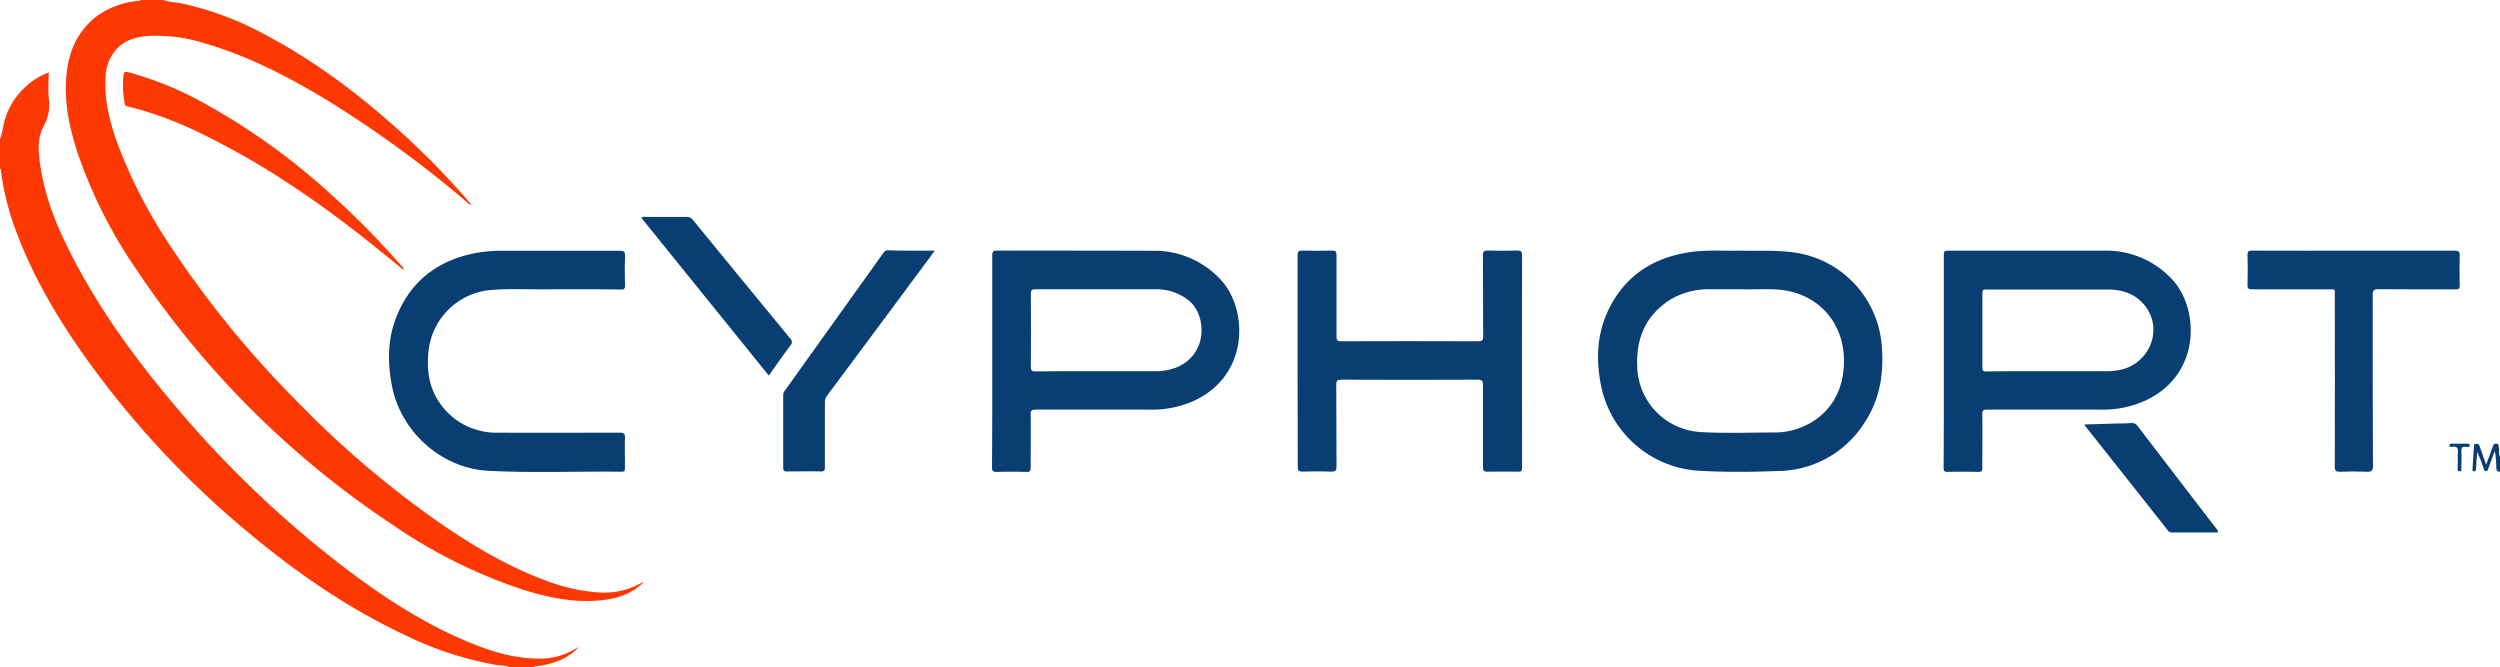 <svg xmlns="http://www.w3.org/2000/svg" viewBox="0 0 677.44 180.8" width="677.44" height="180.8"><defs><style>.cls-1{fill:#fe3802;}.cls-2{fill:#093e72;}</style></defs><title>Asset 1</title><g id="Layer_2" data-name="Layer 2"><g id="Layer_1-2" data-name="Layer 1"><g id="tHDV4N.tif"><path class="cls-1" d="M173.77,158.33c-3,2.77-6.77,3.89-10.74,4.31-7.92.85-15.47-.91-22.9-3.38a140.69,140.69,0,0,1-33.56-16.93A248.8,248.8,0,0,1,37.1,73.24,129.72,129.72,0,0,1,21,41.32c-2-6.13-3.39-12.38-3.13-18.88.28-7.12,2.4-13.42,8.29-18A22.32,22.32,0,0,1,37.32.26c.25,0,.6.15.73-.26h6.22c1.49.61,3.1.55,4.64.86A85.56,85.56,0,0,1,72.82,9.92c13.88,7.46,26.25,17,37.78,27.67A220.76,220.76,0,0,1,126.51,54l1.25,1.45a1.75,1.75,0,0,1-1.23-.67A303.48,303.48,0,0,0,88.19,26.89C77.93,20.71,67.33,15.22,55.77,11.83a43.9,43.9,0,0,0-15.3-2.11c-3.1.21-6.06.91-8.44,3.12A11.55,11.55,0,0,0,28.61,21c-.41,6.38,1.22,12.4,3.38,18.3a137.52,137.52,0,0,0,14.67,28.1,271.71,271.71,0,0,0,33.41,40.94,266.1,266.1,0,0,0,40.09,34.05c8.87,6,18.11,11.45,28.26,15.12a49,49,0,0,0,13.39,3,20.55,20.55,0,0,0,11.73-2.42Z"/><path class="cls-1" d="M138,180.8c-1.08-.56-2.28-.42-3.42-.6a92.69,92.69,0,0,1-25.23-8.3c-15-7.1-28.53-16.38-41.25-26.94A250.64,250.64,0,0,1,21.78,94.91C14.64,84.61,8.43,73.8,4.13,62A68.93,68.93,0,0,1,.26,46.25c0-.2,0-.42-.26-.49v-8a24.09,24.09,0,0,0,1-4.14,19.81,19.81,0,0,1,12.2-14c0,2.27-.17,4.53,0,6.76a12.3,12.3,0,0,1-1.3,7.69c-2,3.54-1.48,7.65-.86,11.56,1.46,9.19,5.18,17.57,9.5,25.7,7.54,14.18,17,27,27.39,39.21A289.93,289.93,0,0,0,94.91,155c10.14,7.56,20.74,14.37,32.51,19.18,5.93,2.42,12,4.28,18.49,4.28a18.21,18.21,0,0,0,10.15-2.75l.18.2c-2.64,2.65-6,3.77-9.55,4.45-.73.14-1.53,0-2.18.48Z"/><path class="cls-2" d="M677.44,127.83c-.81,0-1-.44-1-1.24a27.58,27.58,0,0,0-.41-4.41l-1.73,4.69c-.12.34-.13.76-.66.76s-.54-.4-.66-.75a33.68,33.68,0,0,0-1.74-4.43q-.12,2-.25,3.91c0,.33,0,.66-.08,1s-.28.37-.56.36-.39-.25-.37-.51c.14-2.14.28-4.29.41-6.43,0-.45.31-.5.67-.53.53-.05.73.23.88.66.54,1.59,1.1,3.18,1.74,5,.65-1.76,1.24-3.28,1.77-4.81.19-.56.38-1,1.09-.88s.47.65.57,1c.23.84-.16,1.78.37,2.58Z"/><path class="cls-2" d="M471.61,67.91c4.72.15,9.43-.17,14.15.45a27.61,27.61,0,0,1,24.11,24.9c.71,7.63-.36,14.89-4.69,21.37a28,28,0,0,1-23.31,13c-7.24.27-14.5.36-21.74-.08A28.81,28.81,0,0,1,434,105.22c-1.61-7.46-1.4-14.86,2.12-21.8,4.4-8.68,11.71-13.46,21.21-15C462.08,67.61,466.85,68.05,471.61,67.91Zm.7,10.47c-3.3,0-6,0-8.68,0A20.46,20.46,0,0,0,452.93,81c-6.87,4.2-9.62,10.5-9.28,18.36a18.21,18.21,0,0,0,17.25,17.72c6.82.39,13.66.11,20.49.1a18.11,18.11,0,0,0,6.19-1.19c7.81-2.86,12.25-9.7,12.09-18.62-.18-10.36-7.34-18-17.66-18.89C478.58,78.23,475.14,78.47,472.31,78.38Z"/><path class="cls-2" d="M268.88,97.77c0-9.49,0-19,0-28.46,0-1,.15-1.41,1.32-1.4,14,0,28.09,0,42.14.05a24.34,24.34,0,0,1,18.59,8c7.15,7.76,7.86,25.73-7.61,32.75A27.85,27.85,0,0,1,311.57,111c-10.32,0-20.63,0-30.95,0-1,0-1.34.2-1.33,1.27.06,4.81,0,9.61,0,14.42,0,.91-.19,1.21-1.15,1.19-2.69-.07-5.39-.08-8.08,0-1.09,0-1.26-.35-1.26-1.33C268.89,116.91,268.88,107.34,268.88,97.77Zm28.78,2.82h15.28a15.24,15.24,0,0,0,5.94-1.06c8.47-3.53,8.17-14.06,3.29-18.07A13.94,13.94,0,0,0,313,78.39c-10.81,0-21.62,0-32.43,0-1,0-1.24.24-1.24,1.23q.07,9.88,0,19.76c0,1.09.36,1.27,1.34,1.27C286.31,100.57,292,100.59,297.66,100.59Z"/><path class="cls-2" d="M526.73,97.86c0-9.57,0-19.14,0-28.71,0-1,.23-1.23,1.22-1.23,14.09,0,28.18,0,42.26,0a24.32,24.32,0,0,1,18.42,7.82c7.32,7.83,8,25.83-7.43,32.87A27.67,27.67,0,0,1,569.47,111c-10.36,0-20.72,0-31.08,0-1,0-1.25.22-1.23,1.21.06,4.85,0,9.7,0,14.54,0,.85-.18,1.13-1.08,1.12q-4.16-.09-8.33,0c-.9,0-1.08-.27-1.08-1.12C526.74,117.08,526.73,107.47,526.73,97.86Zm28.69,2.73h15.28a18.39,18.39,0,0,0,3.82-.36c7.87-1.68,11.59-10.68,7-17-2.54-3.52-6.26-4.77-10.41-4.78-11,0-22,0-32.93,0-.84,0-1,.25-1,1q0,10.06,0,20.13c0,.9.28,1.08,1.12,1.07C544,100.57,549.71,100.59,555.42,100.59Z"/><path class="cls-2" d="M351.61,97.84c0-9.53,0-19.07,0-28.6,0-1.14.32-1.37,1.38-1.34,2.65.08,5.31.07,8,0,1,0,1.16.27,1.16,1.18,0,7.34,0,14.67,0,22,0,1,.14,1.41,1.32,1.4q18.53-.08,37.05,0c1.08,0,1.39-.25,1.38-1.36-.05-7.29,0-14.59-.06-21.88,0-1.13.31-1.38,1.39-1.35q3.91.12,7.83,0c1.08,0,1.38.23,1.38,1.35q-.06,25.05,0,50.11c0,2.49,0,5,0,7.46,0,.77-.22,1-1,1-2.82,0-5.64-.07-8.45,0-1,0-1.14-.35-1.13-1.22,0-7.38,0-14.76,0-22.13,0-1.18-.18-1.59-1.51-1.58q-18.4.09-36.81,0c-1.08,0-1.45.2-1.44,1.38.06,7.38,0,14.76.06,22.13,0,1.18-.35,1.43-1.45,1.4q-3.91-.12-7.83,0c-1,0-1.22-.29-1.22-1.25C351.63,117,351.61,107.42,351.61,97.84Z"/><path class="cls-2" d="M149.53,78.38c-4.7.13-10.5-.25-16.3.18A18.59,18.59,0,0,0,116.1,95.32c-.51,5.11.17,9.94,3.27,14.17A18.51,18.51,0,0,0,135,117.24c11,.06,22,0,32.94,0,1.17,0,1.44.33,1.41,1.45-.08,2.73,0,5.47,0,8.2,0,.69-.17.94-.9.93-12.05-.13-24.12.38-36.16-.25-12.64-.65-23.67-10.55-26.08-23-1.26-6.47-1.18-12.91,1.34-19.05,4.05-9.87,11.72-15.3,22.1-17.09a41.72,41.72,0,0,1,7.18-.47c10.36,0,20.72,0,31.08,0,1.25,0,1.5.36,1.46,1.52-.09,2.61-.08,5.22,0,7.83,0,1-.28,1.16-1.19,1.15C162.32,78.36,156.47,78.38,149.53,78.38Z"/><path class="cls-2" d="M637.76,67.93c9.16,0,18.31,0,27.47,0,1,0,1.33.23,1.3,1.28-.08,2.73-.06,5.47,0,8.2,0,.84-.26,1-1,1-7,0-14,0-21-.05-1.36,0-1.59.41-1.58,1.65,0,15.41,0,30.83.06,46.24,0,1.35-.4,1.63-1.64,1.58-2.44-.1-4.89-.09-7.33,0-1.09,0-1.37-.24-1.37-1.35q.06-23.25,0-46.49c0-1.81.25-1.59-1.57-1.59-6.92,0-13.84,0-20.76,0-1,0-1.36-.15-1.32-1.25.09-2.69.07-5.39,0-8.08,0-.94.25-1.17,1.17-1.16C619.36,67.95,628.56,67.93,637.76,67.93Z"/><path class="cls-2" d="M253.3,67.93l-6.12,8.27q-11.47,15.46-23,30.92a3.19,3.19,0,0,0-.66,2c0,5.84,0,11.69,0,17.53,0,.86-.21,1.12-1.09,1.1-3.07-.06-6.13,0-9.2,0-.77,0-1-.21-1-1q0-9.88,0-19.77a1.81,1.81,0,0,1,.44-1.12q13.34-18.64,26.67-37.28a1.43,1.43,0,0,1,1.29-.75C244.81,67.95,248.91,67.93,253.3,67.93Z"/><path class="cls-2" d="M208.33,101.77,173.77,59a1.34,1.34,0,0,1,1.07-.22c3.73,0,7.45,0,11.18,0a1.93,1.93,0,0,1,1.7.76q13.17,16.1,26.39,32.16a1.31,1.31,0,0,1,0,2C212.17,96.32,210.29,99,208.33,101.77Z"/><path class="cls-1" d="M109.45,73.23c-3.16-2.56-6.14-5-9.18-7.44C87.61,55.73,74.4,46.49,60.06,39,52,34.69,43.62,31,34.67,28.86c-.42-.1-.77-.16-.86-.71a27.15,27.15,0,0,1-.34-7.79c.12-.89.38-1,1.26-.81A91.31,91.31,0,0,1,55,27.8,178.07,178.07,0,0,1,88.62,51.71a222.62,222.62,0,0,1,20,20.16A2.12,2.12,0,0,1,109.45,73.23Z"/><path class="cls-2" d="M601,144.28H588.48a1.19,1.19,0,0,1-1-.5q-11.16-14.12-22.35-28.23a5.25,5.25,0,0,1-.31-.53l9.14-.27c1.12,0,2.24,0,3.35-.11a2,2,0,0,1,2,.89q10.71,14,21.48,28A.88.88,0,0,1,601,144.28Z"/><path class="cls-2" d="M666,124.32a10.19,10.19,0,0,1,0-1.36c.18-1.29,0-2.19-1.66-1.86-.27.05-.59,0-.58-.41s.28-.46.58-.46h4.34c.34,0,.54.09.55.48s-.31.39-.59.4a2.42,2.42,0,0,1-.49,0c-1-.19-1.21.33-1.17,1.23.06,1.53,0,3.06,0,4.58,0,.35.11.79-.49.79s-.51-.42-.51-.78Q666,125.62,666,124.32Z"/><path class="cls-1" d="M174.13,158l-.36.36-.24-.21.43-.32Z"/><path class="cls-1" d="M174,157.79c.1,0,.25-.08.28,0s0,.18-.12.22Z"/><path class="cls-1" d="M156.39,175.53l.21-.17.07.07-.22.17Z"/><path class="cls-1" d="M156.46,175.61a.24.24,0,0,1-.23.27l-.18-.2.34-.15Z"/></g></g></g></svg>
